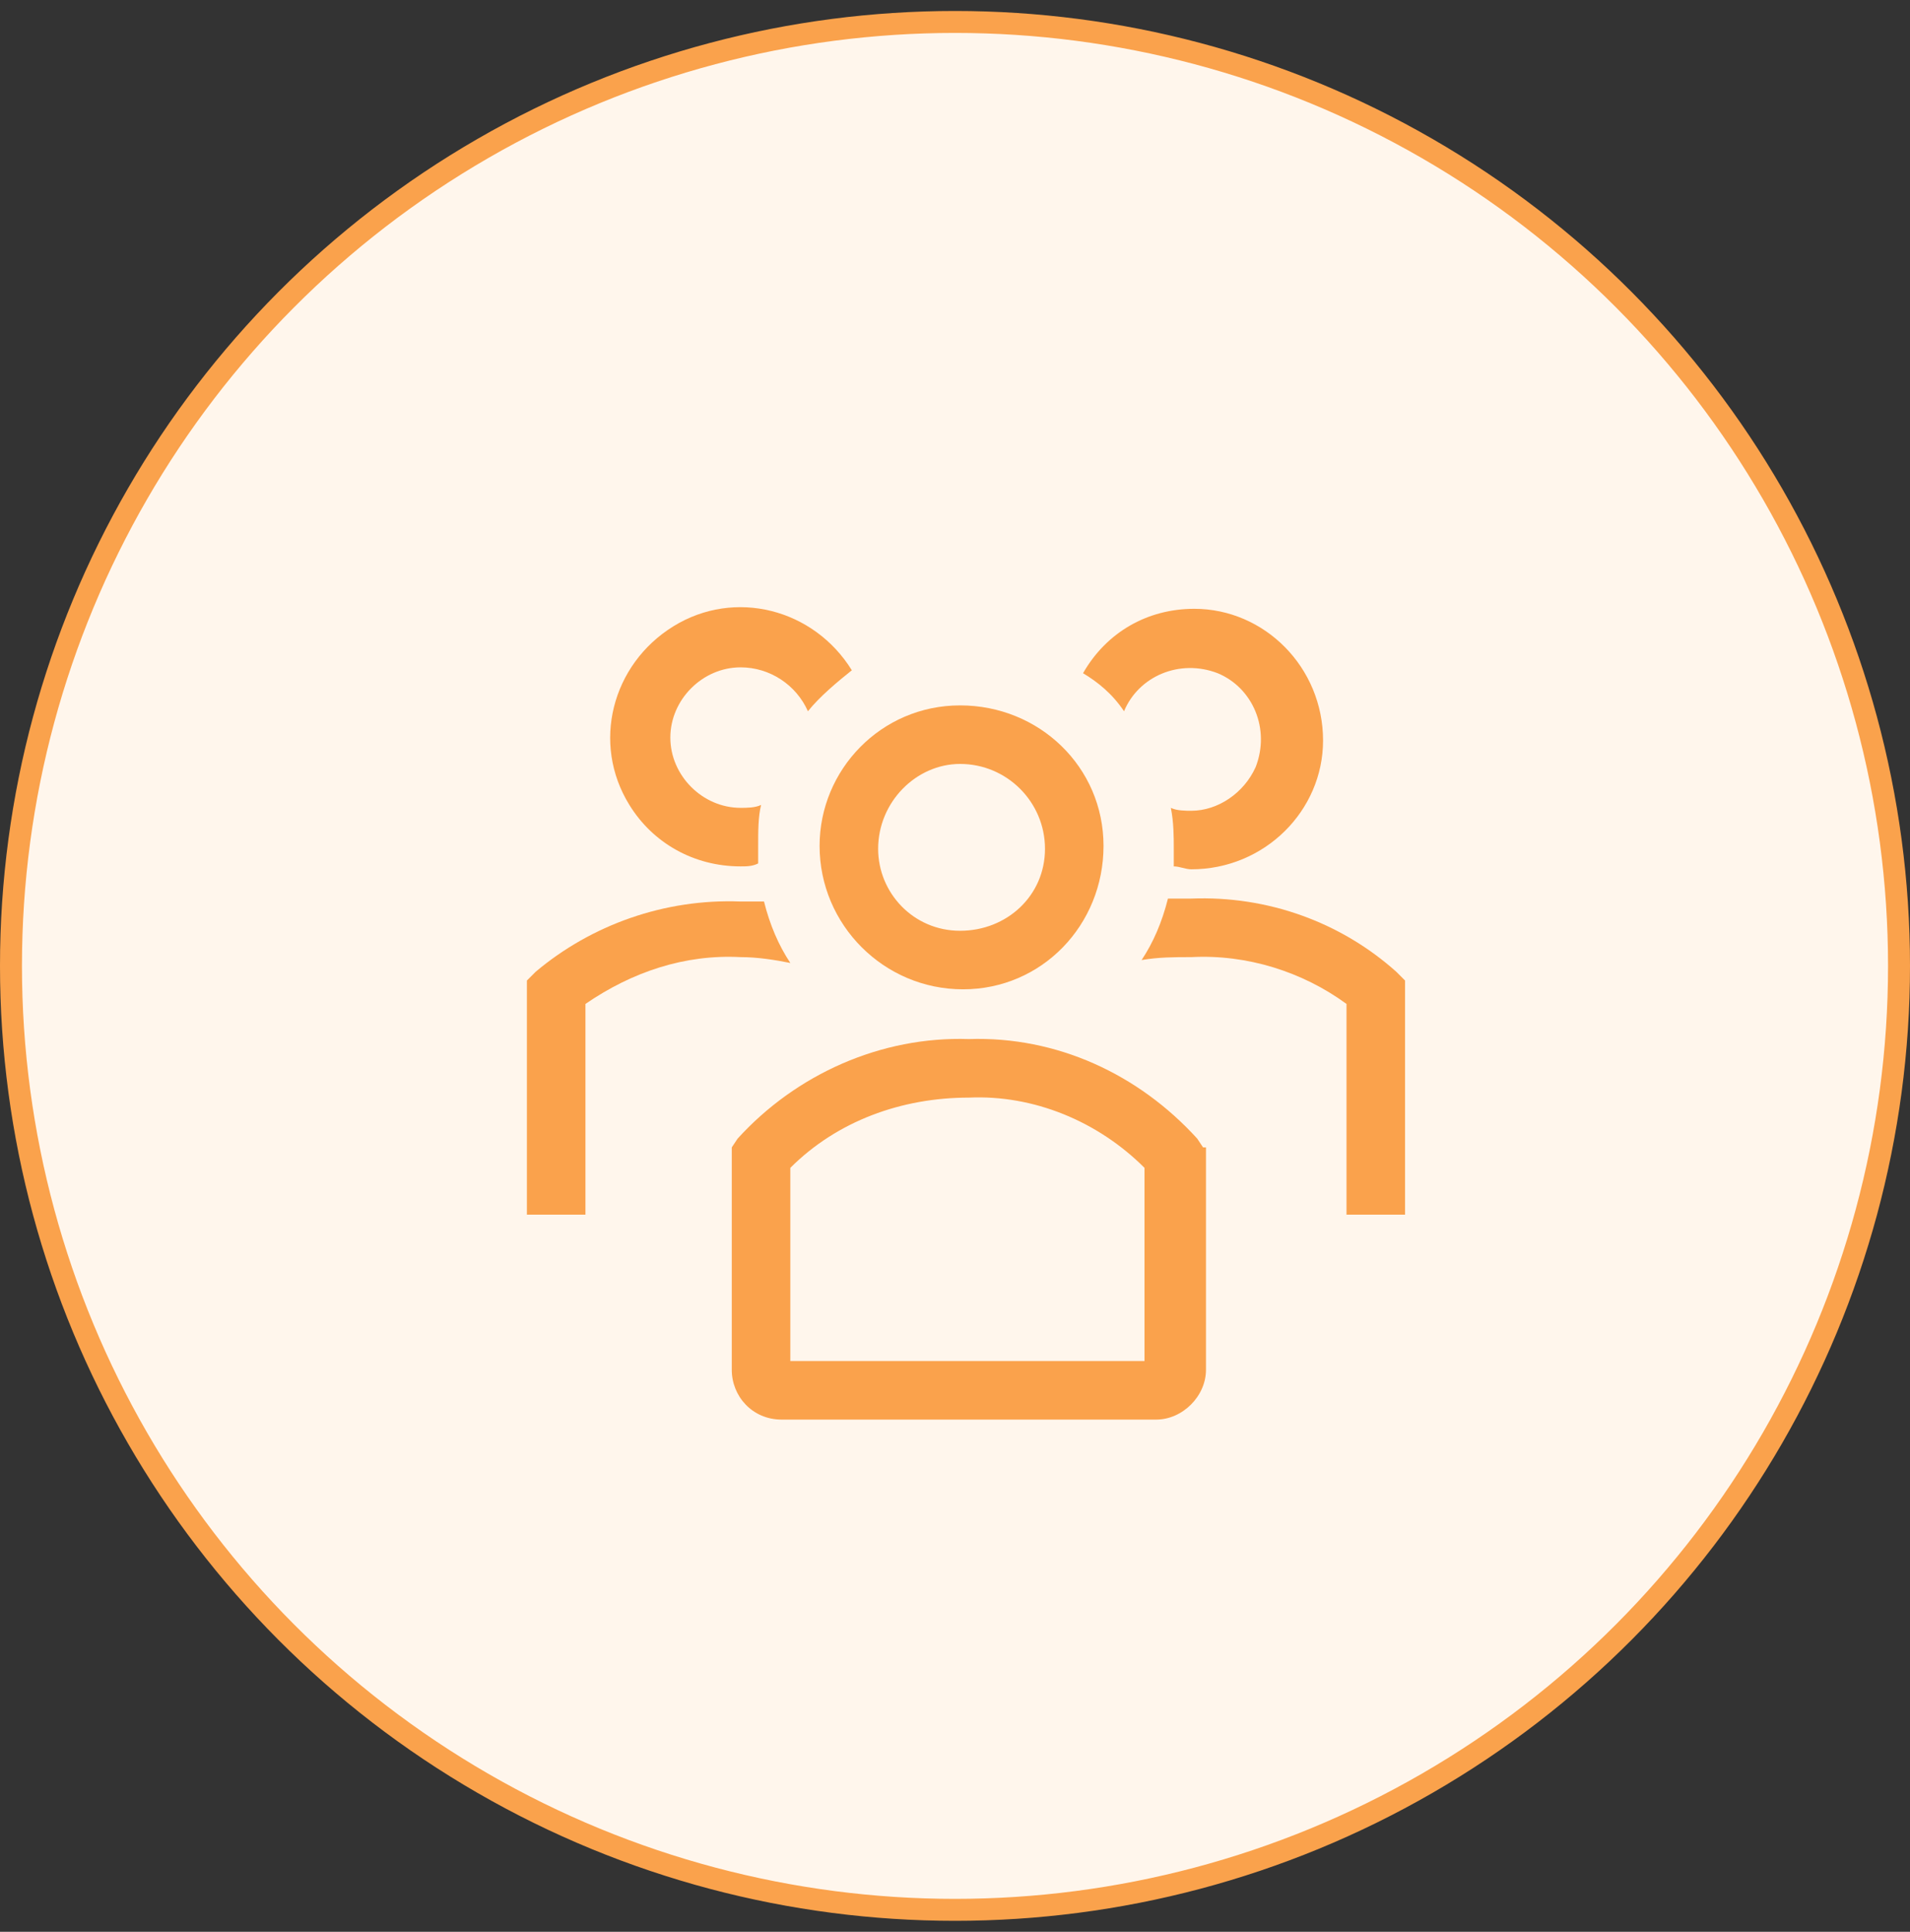 <svg width="87" height="88" viewBox="0 0 87 88" fill="none" xmlns="http://www.w3.org/2000/svg">
<rect x="0" y="0" width="87" height="88" fill="#333333" stroke="none"/>
<circle cx="43.5" cy="44" r="43" fill="#FFF6EC" stroke="#FAA24C"/>
<g clip-path="url(#clip0_128_207)">
<path d="M43.865 45.067C47.465 45.067 50.265 42.133 50.265 38.533C50.265 34.933 47.332 32.133 43.732 32.133C40.132 32.133 37.332 35.067 37.332 38.533C37.332 42.133 40.265 45.067 43.865 45.067ZM43.732 34.8C43.865 34.8 43.865 34.8 43.732 34.8C45.865 34.8 47.599 36.533 47.599 38.667C47.599 40.8 45.865 42.4 43.732 42.4C41.599 42.4 39.999 40.667 39.999 38.667C39.999 36.533 41.732 34.8 43.732 34.8Z" fill="#FAA24C"/>
<path d="M63.6 44.267C61.067 42 57.733 40.8 54.267 40.933H53.2C52.933 42 52.533 42.933 52 43.733C52.8 43.6 53.467 43.6 54.267 43.6C56.8 43.467 59.333 44.267 61.333 45.733V55.333H64V44.667L63.6 44.267Z" fill="#FAA24C"/>
<path d="M51.199 32.4C51.865 30.8 53.732 30 55.465 30.667C57.065 31.333 57.865 33.2 57.199 34.933C56.665 36.133 55.465 36.933 54.265 36.933C53.999 36.933 53.599 36.933 53.332 36.8C53.465 37.467 53.465 38.133 53.465 38.667V39.467C53.732 39.467 53.999 39.6 54.265 39.6C57.599 39.6 60.265 36.933 60.265 33.733C60.265 30.4 57.599 27.733 54.399 27.733C52.265 27.733 50.399 28.8 49.332 30.667C49.999 31.067 50.665 31.6 51.199 32.4Z" fill="#FAA24C"/>
<path d="M36 43.867C35.467 43.067 35.067 42.133 34.8 41.067H33.733C30.267 40.933 26.933 42.133 24.4 44.267L24 44.667V55.333H26.667V45.733C28.8 44.267 31.2 43.467 33.733 43.6C34.533 43.6 35.333 43.733 36 43.867Z" fill="#FAA24C"/>
<path d="M33.734 39.467C34.001 39.467 34.268 39.467 34.534 39.333V38.533C34.534 37.867 34.534 37.2 34.668 36.667C34.401 36.8 34.001 36.8 33.734 36.8C32.001 36.8 30.534 35.333 30.534 33.6C30.534 31.867 32.001 30.4 33.734 30.4C35.068 30.4 36.268 31.2 36.801 32.4C37.334 31.733 38.134 31.067 38.801 30.533C37.068 27.733 33.468 26.8 30.668 28.533C27.868 30.267 26.934 33.867 28.668 36.667C29.734 38.4 31.601 39.467 33.734 39.467Z" fill="#FAA24C"/>
<path d="M54.799 52.267L54.532 51.867C51.865 48.933 48.132 47.2 44.132 47.333C40.132 47.2 36.265 48.933 33.599 51.867L33.332 52.267V62.4C33.332 63.6 34.265 64.667 35.599 64.667H52.665C53.865 64.667 54.932 63.6 54.932 62.4V52.267H54.799ZM52.132 62H35.999V53.2C38.132 51.067 41.065 50 44.132 50C47.065 49.867 49.999 51.067 52.132 53.2V62Z" fill="#FAA24C"/>
</g>
<defs>
<clipPath id="clip0_128_207">
<rect width="48" height="48" fill="white" transform="translate(20 22)"/>
</clipPath>
</defs>
</svg>
